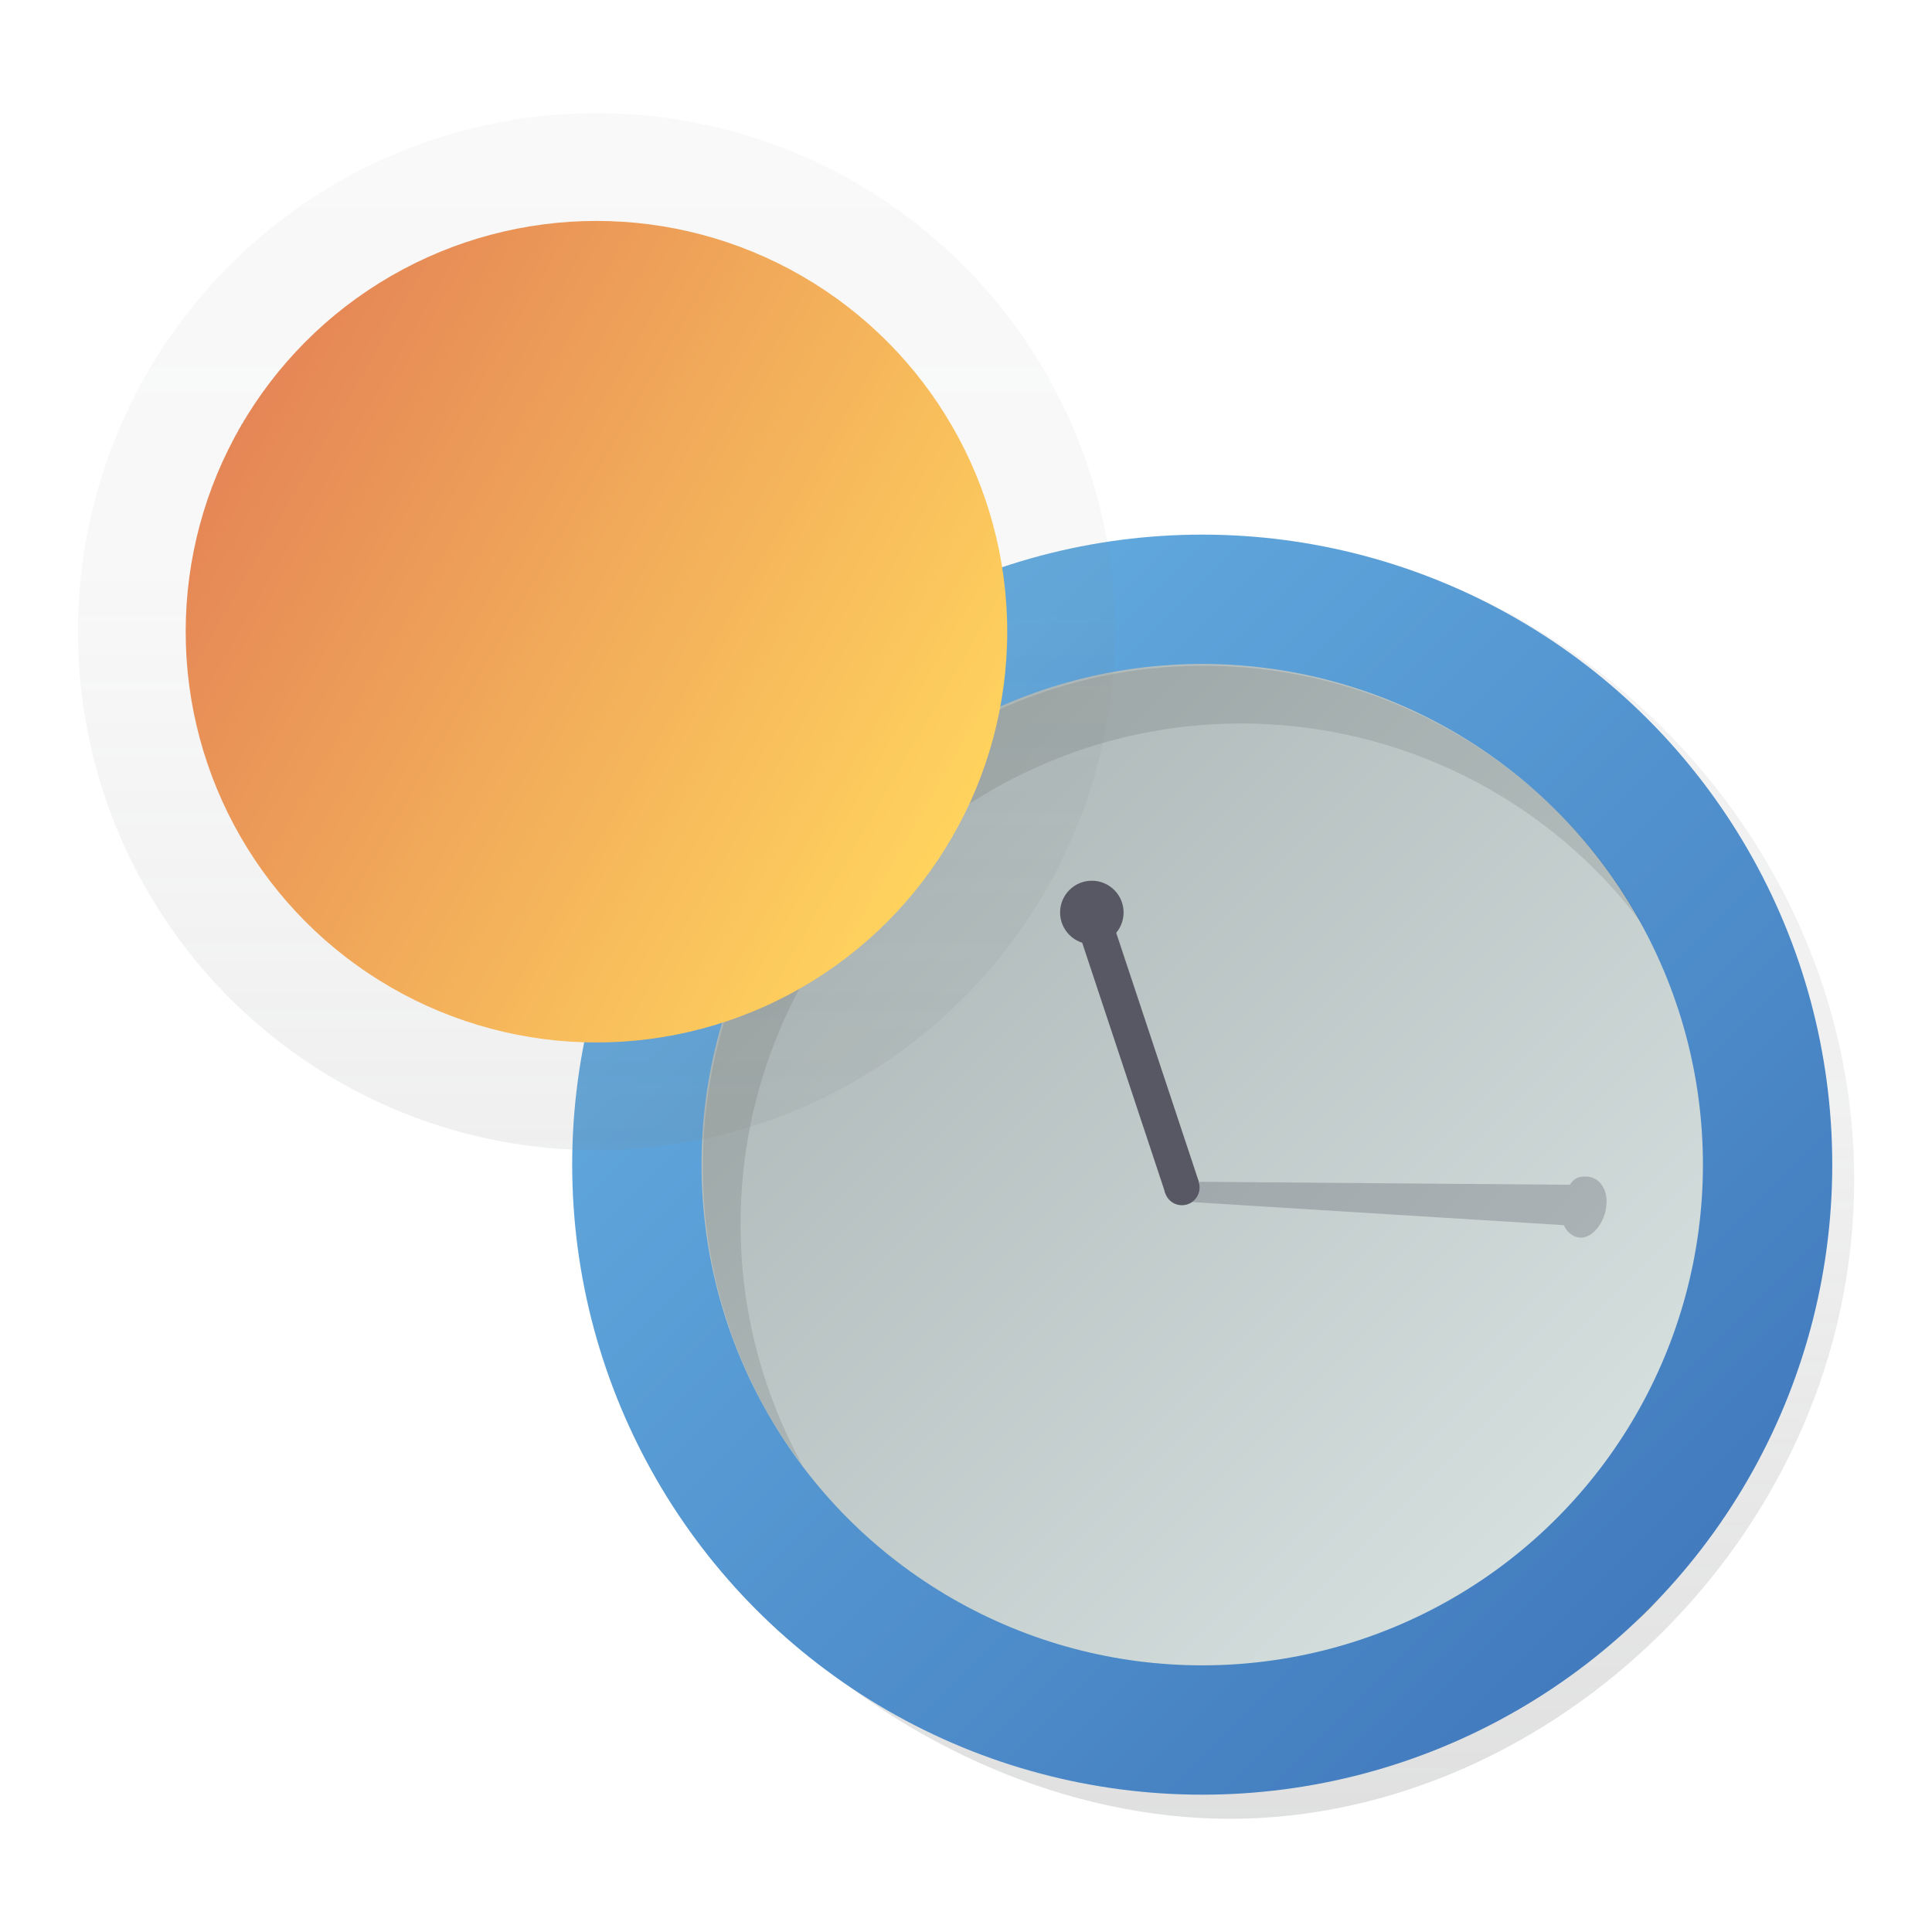 <?xml version="1.0" encoding="utf-8"?>
<!-- Generator: Adobe Illustrator 22.0.1, SVG Export Plug-In . SVG Version: 6.00 Build 0)  -->
<svg version="1.1" id="Ebene_1" xmlns="http://www.w3.org/2000/svg" xmlns:xlink="http://www.w3.org/1999/xlink" x="0px" y="0px"
	 viewBox="0 0 1162.2 1162.2" style="enable-background:new 0 0 1162.2 1162.2;" xml:space="preserve">
<style type="text/css">
	.st0{fill:url(#SVGID_1_);}
	.st1{fill:url(#SVGID_2_);}
	.st2{fill:url(#SVGID_3_);}
	.st3{fill:#585764;}
	.st4{opacity:0.1;}
	.st5{fill:#030405;}
	.st6{opacity:0.5;}
	.st7{fill:url(#SVGID_4_);}
	.st8{fill:url(#SVGID_5_);}
	.st9{opacity:0.3;fill:#585764;enable-background:new    ;}
</style>
<g id="Ebene_9">
	
		<linearGradient id="SVGID_1_" gradientUnits="userSpaceOnUse" x1="1021.71" y1="1194.44" x2="1021.71" y2="425.84" gradientTransform="matrix(1 0 0 1 -290.16 -100.34)">
		<stop  offset="0" style="stop-color:#828383;stop-opacity:0.25"/>
		<stop  offset="0.54" style="stop-color:#828383;stop-opacity:0.12"/>
		<stop  offset="1" style="stop-color:#828383;stop-opacity:0.1"/>
	</linearGradient>
	<path class="st0" d="M1115.4,709.8c0,212.4-181.9,384.3-375.5,384.3S347.7,921.8,347.7,709.8s198.4-384.3,392.2-384.3
		C933.4,325.1,1115.4,497.4,1115.4,709.8z"/>
</g>
<g id="Ebene_8">
	
		<linearGradient id="SVGID_2_" gradientUnits="userSpaceOnUse" x1="455.207" y1="433.536" x2="991.193" y2="969.522" gradientTransform="matrix(1 0 0 1 0 -0.929)">
		<stop  offset="0" style="stop-color:#63ACE0"/>
		<stop  offset="1" style="stop-color:#427BBE"/>
		<stop  offset="1" style="stop-color:#020203"/>
	</linearGradient>
	<circle class="st1" cx="723.2" cy="700.6" r="379"/>
</g>
<g id="Ebene_7">
	
		<linearGradient id="SVGID_3_" gradientUnits="userSpaceOnUse" x1="510.219" y1="488.548" x2="936.181" y2="914.51" gradientTransform="matrix(1 0 0 1 0 -0.929)">
		<stop  offset="0" style="stop-color:#AEB8B8"/>
		<stop  offset="1" style="stop-color:#D4DFDE"/>
	</linearGradient>
	<circle class="st2" cx="723.2" cy="700.6" r="301.2"/>
</g>
<g id="Ebene_4">
	<circle class="st3" cx="711" cy="714.4" r="10.6"/>
	
		<rect x="673.5" y="547.8" transform="matrix(0.949 -0.315 0.315 0.949 -164.607 247.658)" class="st3" width="21.3" height="170.9"/>
</g>
<g id="Ebene_3" class="st4">
	<g>
		<path class="st5" d="M445.5,736.9C445.2,570.6,580,435.5,746.4,435.2c95,0,184.4,44.4,241.4,120.6
			c-80.5-145.6-264-198.1-409.4-117.6c-144.8,79.9-197.8,261.3-119.5,406.7c7,12.9,15.1,25.3,24,36.9
			C458.4,837.3,445.5,787.5,445.5,736.9z"/>
	</g>
</g>
<g id="Ebene_2_1_">
	<g>
		<g class="st6">
			
				<linearGradient id="SVGID_4_" gradientUnits="userSpaceOnUse" x1="490.46" y1="698.16" x2="490.46" y2="74.36" gradientTransform="matrix(1 0 0 1 -131.66 -6.26)">
				<stop  offset="0" style="stop-color:#828383;stop-opacity:0.25"/>
				<stop  offset="0.54" style="stop-color:#828383;stop-opacity:0.12"/>
				<stop  offset="1" style="stop-color:#828383;stop-opacity:0.1"/>
			</linearGradient>
			<circle class="st7" cx="358.8" cy="380" r="311.9"/>
		</g>
		
			<linearGradient id="SVGID_5_" gradientUnits="userSpaceOnUse" x1="572.831" y1="504.5" x2="144.769" y2="257.358" gradientTransform="matrix(1 0 0 1 0 -0.929)">
			<stop  offset="0" style="stop-color:#63ACE0"/>
			<stop  offset="0" style="stop-color:#FFD35E"/>
			<stop  offset="1" style="stop-color:#E58656"/>
			<stop  offset="1" style="stop-color:#427BBE"/>
			<stop  offset="1" style="stop-color:#020203"/>
		</linearGradient>
		<circle class="st8" cx="358.8" cy="380" r="247.1"/>
	</g>
</g>
<circle class="st3" cx="656.8" cy="548.9" r="19.1"/>
<path class="st9" d="M954.6,707.8c-4.7-0.2-7.3,0.5-10.3,4.9l-235.7-1.9l-1.5,11.7l233.6,14.5c2.1,4.4,5.6,7.4,10.1,7.5
	c7.4,0.3,14.8-9.7,15.5-19.2C967.5,715.9,962.2,708,954.6,707.8z"/>
</svg>
